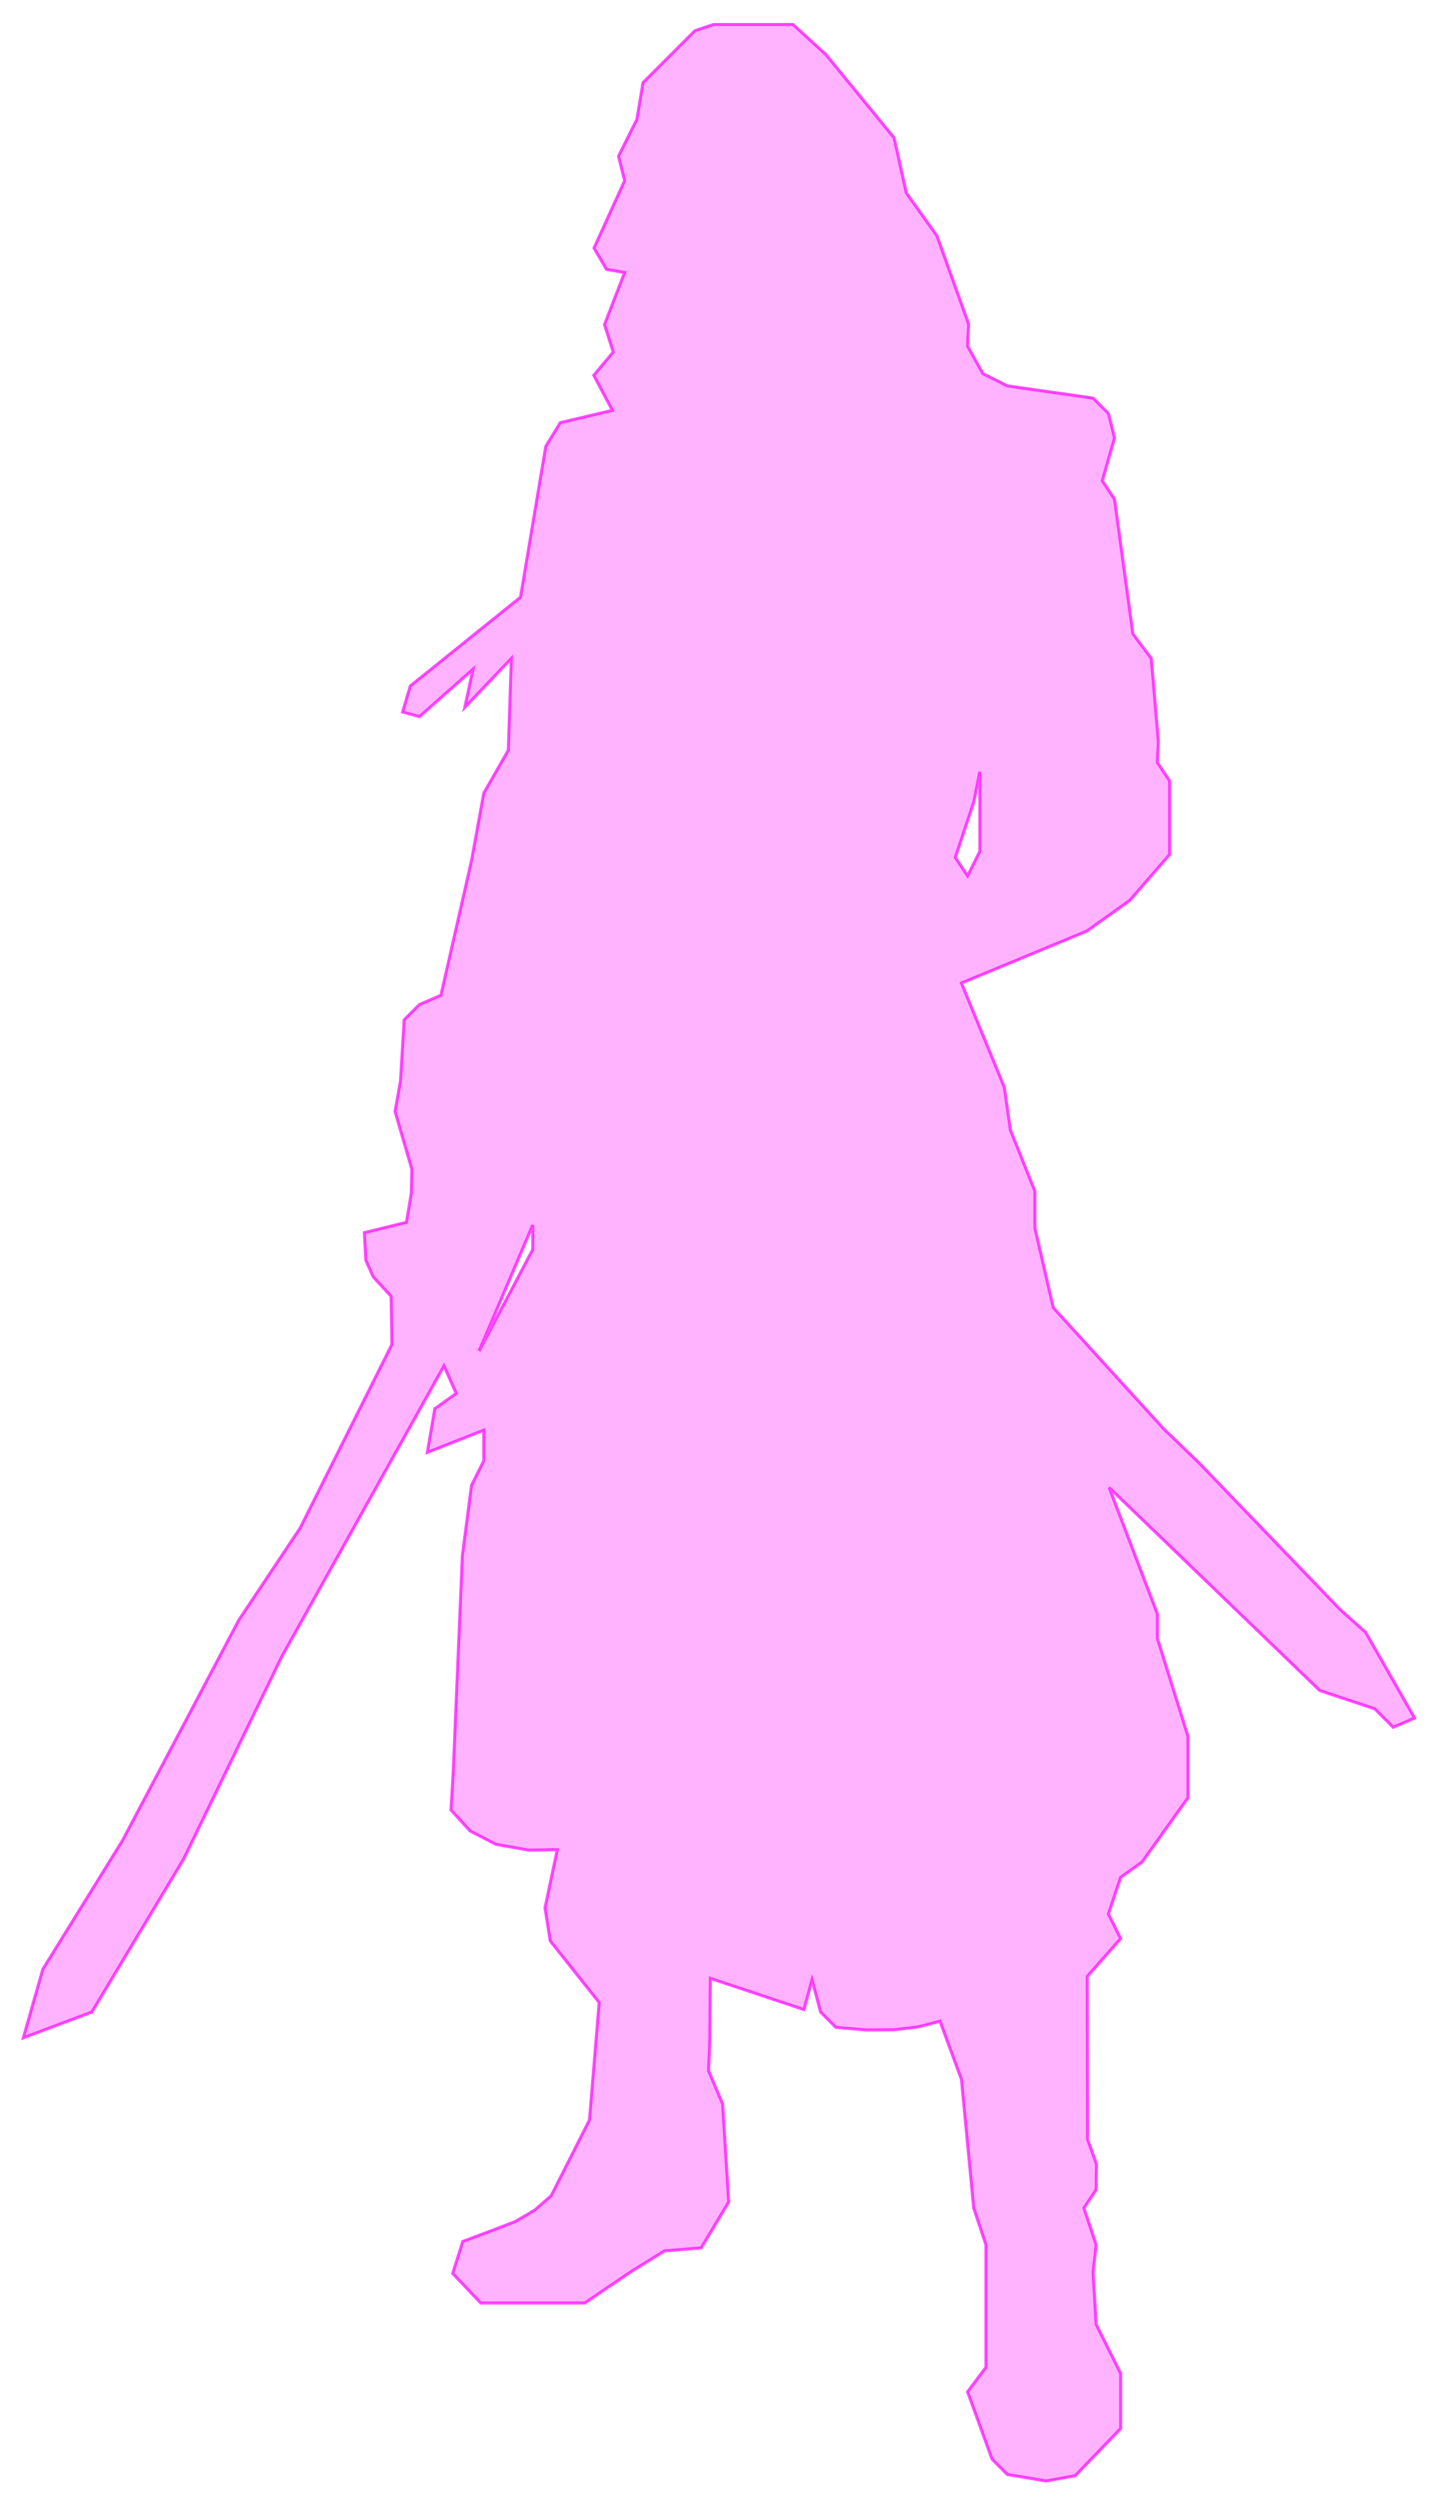 <svg xmlns="http://www.w3.org/2000/svg" width="234" height="408" viewBox="0 0 234 408"><path d="M116.5, 4L129.5, 4L134.879, 8.918L146, 22.5L148, 31.5L153, 38.5L158.176, 52.907L158, 56.5L160.5, 61L164.5, 63L178.5, 65L181, 67.5L182, 71.5L180, 78.5L182, 81.5L185, 103.5L188, 107.5L189.16, 121.059L189, 124.5L191, 127.5L191, 139.5L184.5, 147L177.5, 152L157, 160.5L164, 177.5L165, 184.5L169, 194.5L169, 200.5L172, 213.5L190, 233.25L195.879, 238.918L218.807, 262.749L223, 266.5L231, 280.5L227.5, 282L224.5, 279L215.5, 276L181.125, 242.875L189, 263.5L189, 267.5L194, 283.5L194, 293.5L186.5, 304L183, 306.5L181, 312.5L183, 316.5L177.541, 322.689L177.594, 349.281L179.052, 353.323L179, 357.5L177, 360.5L179, 366.5L178.5, 371L179, 379.5L183, 387.5L183, 396.5L175.573, 404.198L170.813, 405.063L164.5, 404L162, 401.5L158, 390.5L161, 386.5L161, 366.5L159, 360.5L157, 339.5L153.5, 330L149.925, 330.925L145.9, 331.4L141.425, 331.425L136.5, 331L134, 328.5L132.602, 323.227L131.285, 328.098L116, 323L115.914, 333.227L115.703, 338.078L118, 343.5L119, 359.5L114.5, 367L108.5, 367.5L103.25, 370.75L95.5, 376L78.5, 376L73.922, 371.172L75.576, 365.951L80.576, 364.076L84.185, 362.685L87.326, 360.826L90, 358.5L96.255, 346.125L97.84, 326.941L89.85, 316.887L89, 311.5L91, 302L86.315, 302.064L80.988, 301.117L76.764, 298.933L73.643, 295.51L74, 289.5L75.5, 254L77, 242.5L79, 238.5L79, 233.5L69.785, 237.121L71, 230L74.5, 227.5L72.5, 223L46, 270.5L30, 303.5L15, 328.5L3.815, 332.699L7, 321.5L20, 300.5L39, 264.5L49, 249.5L64, 219.5L63.868, 211.632L60.982, 208.518L59.736, 205.764L59.5, 201.25L66.375, 199.563L67.167, 194.75L67.25, 190.875L64.511, 181.465L65.398, 176.477L66, 166.5L68.5, 164L72, 162.5L77, 140.5L79, 129.5L83, 122.5L83.5, 107.5L75.901, 115.487L77.25, 109.25L68.5, 117L65.75, 116.25L67, 112L85, 97.5L88.312, 77.687L89.125, 72.875L91.5, 69L100, 67L96.96, 61.271L100.141, 57.478L98.712, 53.002L102, 44.5L99.045, 43.98L97, 40.5L102, 29.5L101, 25.5L104, 19.5L105, 13.5L113.5, 5ZM160, 126L159, 131L156, 140L158, 143L160, 139ZM87, 200L78.232, 220.568L87, 204Z" fill="rgba(255,0,255,0.3)" stroke="rgba(255,0,255,0.7)" stroke-width="0.5"></path></svg>